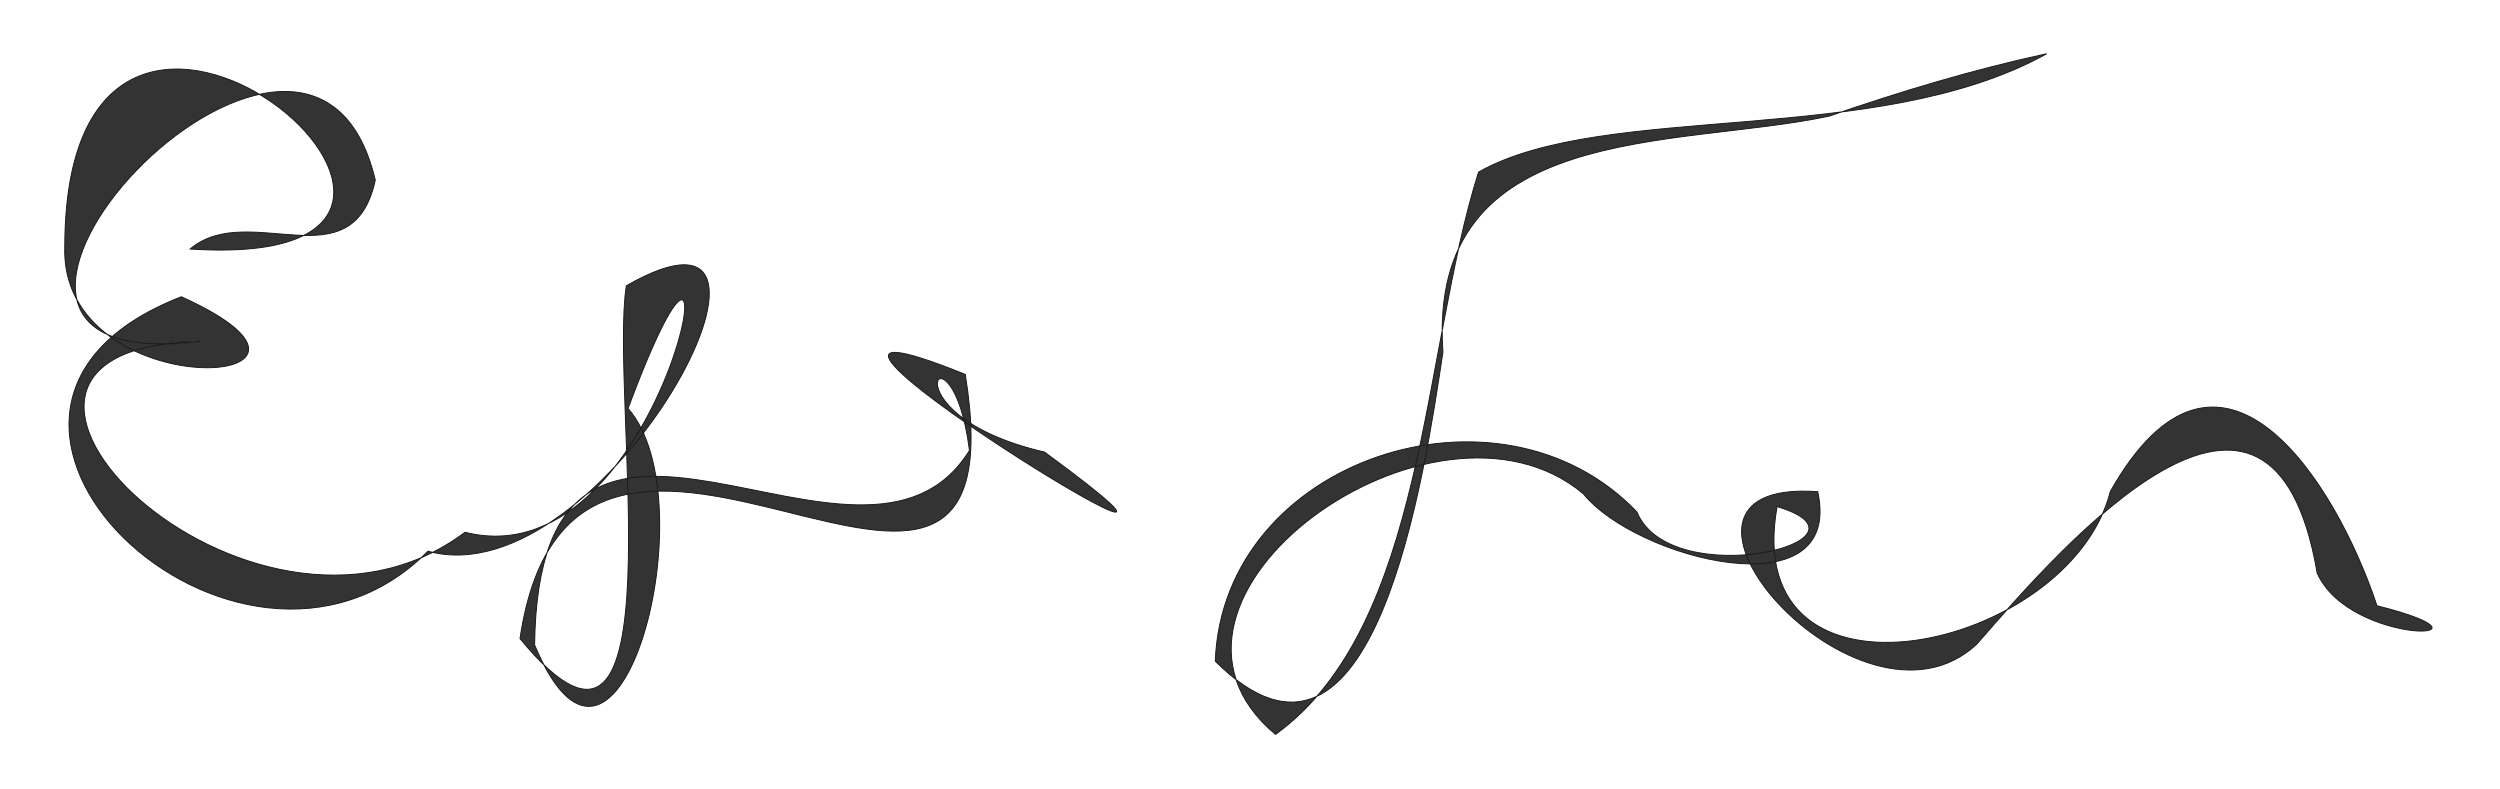 <?xml version="1.0" encoding="UTF-8" standalone="no"?>
<!-- Created with Inkscape (http://www.inkscape.org/) -->

<svg
   width="120.001mm"
   height="37.895mm"
   viewBox="0 0 120.001 37.895"
   version="1.1"
   id="svg1"
   inkscape:version="1.3.2 (091e20e, 2023-11-25)"
   sodipodi:docname="firma.svg"
   xmlns:inkscape="http://www.inkscape.org/namespaces/inkscape"
   xmlns:sodipodi="http://sodipodi.sourceforge.net/DTD/sodipodi-0.dtd"
   xmlns="http://www.w3.org/2000/svg"
   xmlns:svg="http://www.w3.org/2000/svg">
  <sodipodi:namedview
     id="namedview1"
     pagecolor="#505050"
     bordercolor="#eeeeee"
     borderopacity="1"
     inkscape:showpageshadow="0"
     inkscape:pageopacity="0"
     inkscape:pagecheckerboard="0"
     inkscape:deskcolor="#505050"
     inkscape:document-units="mm"
     inkscape:zoom="0.87648185"
     inkscape:cx="375.93477"
     inkscape:cy="119.22666"
     inkscape:window-width="1280"
     inkscape:window-height="666"
     inkscape:window-x="0"
     inkscape:window-y="25"
     inkscape:window-maximized="0"
     inkscape:current-layer="layer1" />
  <defs
     id="defs1" />
  <g
     inkscape:label="Layer 1"
     inkscape:groupmode="layer"
     id="layer1">
    <path
       style="fill:#333333;stroke:#1a1a1a;stroke-width:0.047"
       id="path1"
       d="M 9.128,11.952 C 27.57,13.163 3.18,-7.957 3.11,11.787 c -0.312,7.875 15.408,6.899 5.596,2.458 -14.038,5.457 2.732,21.359 11.836,12.212 8.492,2.343 19.545,-18.484 9.523,-12.74 -0.84,5.25 2.732,26.479 -5.105,16.937 2.629,-17.688 24.34,5.681 21.373,-12.682 -13.99,-5.649 17.303,13.641 3.807,3.73 -8.058,-1.882 -4.465,-6.85 -3.605,-0.08 -5.118,8.283 -20.679,-7.311 -20.874,9.338 4.029,9.598 8.374,-6.938 4.485,-11.352 5.714,-15.4 2.105,8.444 -7.825,5.942 C 11.958,33.307 -4.758,16.65 9.621,16.387 -6.604,18.386 14.829,-4.893 18.013,8.645 16.934,13.642 11.92,9.589 9.128,11.952 Z" />
    <path
       style="fill:#333333;stroke:#1a1a1a;stroke-width:0.047"
       id="path2"
       d="M 98.244,2.578 C 90.075,7.12 77.041,4.831 70.97,8.261 68.249,16.904 68.445,30.027 61.225,35.253 c -7.751,-6.483 7.633,-17.54 14.777,-11.551 2.52,3.131 12.513,5.713 11.25,-0.101 -9.55,-0.688 1.99,12.603 7.638,7.314 4.287,-4.934 14.155,-16.205 16.335,-3.407 1.587,3.565 9.584,3.259 2.87,1.568 -1.982,-5.97 -7.545,-14.783 -12.796,-5.487 -1.981,7.705 -17.863,11.145 -15.999,0.727 5.399,1.626 -5.092,4.211 -6.73,0.259 -6.568,-6.897 -19.878,-2.547 -20.236,7.163 7.682,7.674 10.071,-9.222 10.927,-14.836 C 68.49,5.763 80.393,7.15 87.811,5.572 91.232,4.39 94.706,3.346 98.244,2.578 Z" />
  </g>
</svg>

